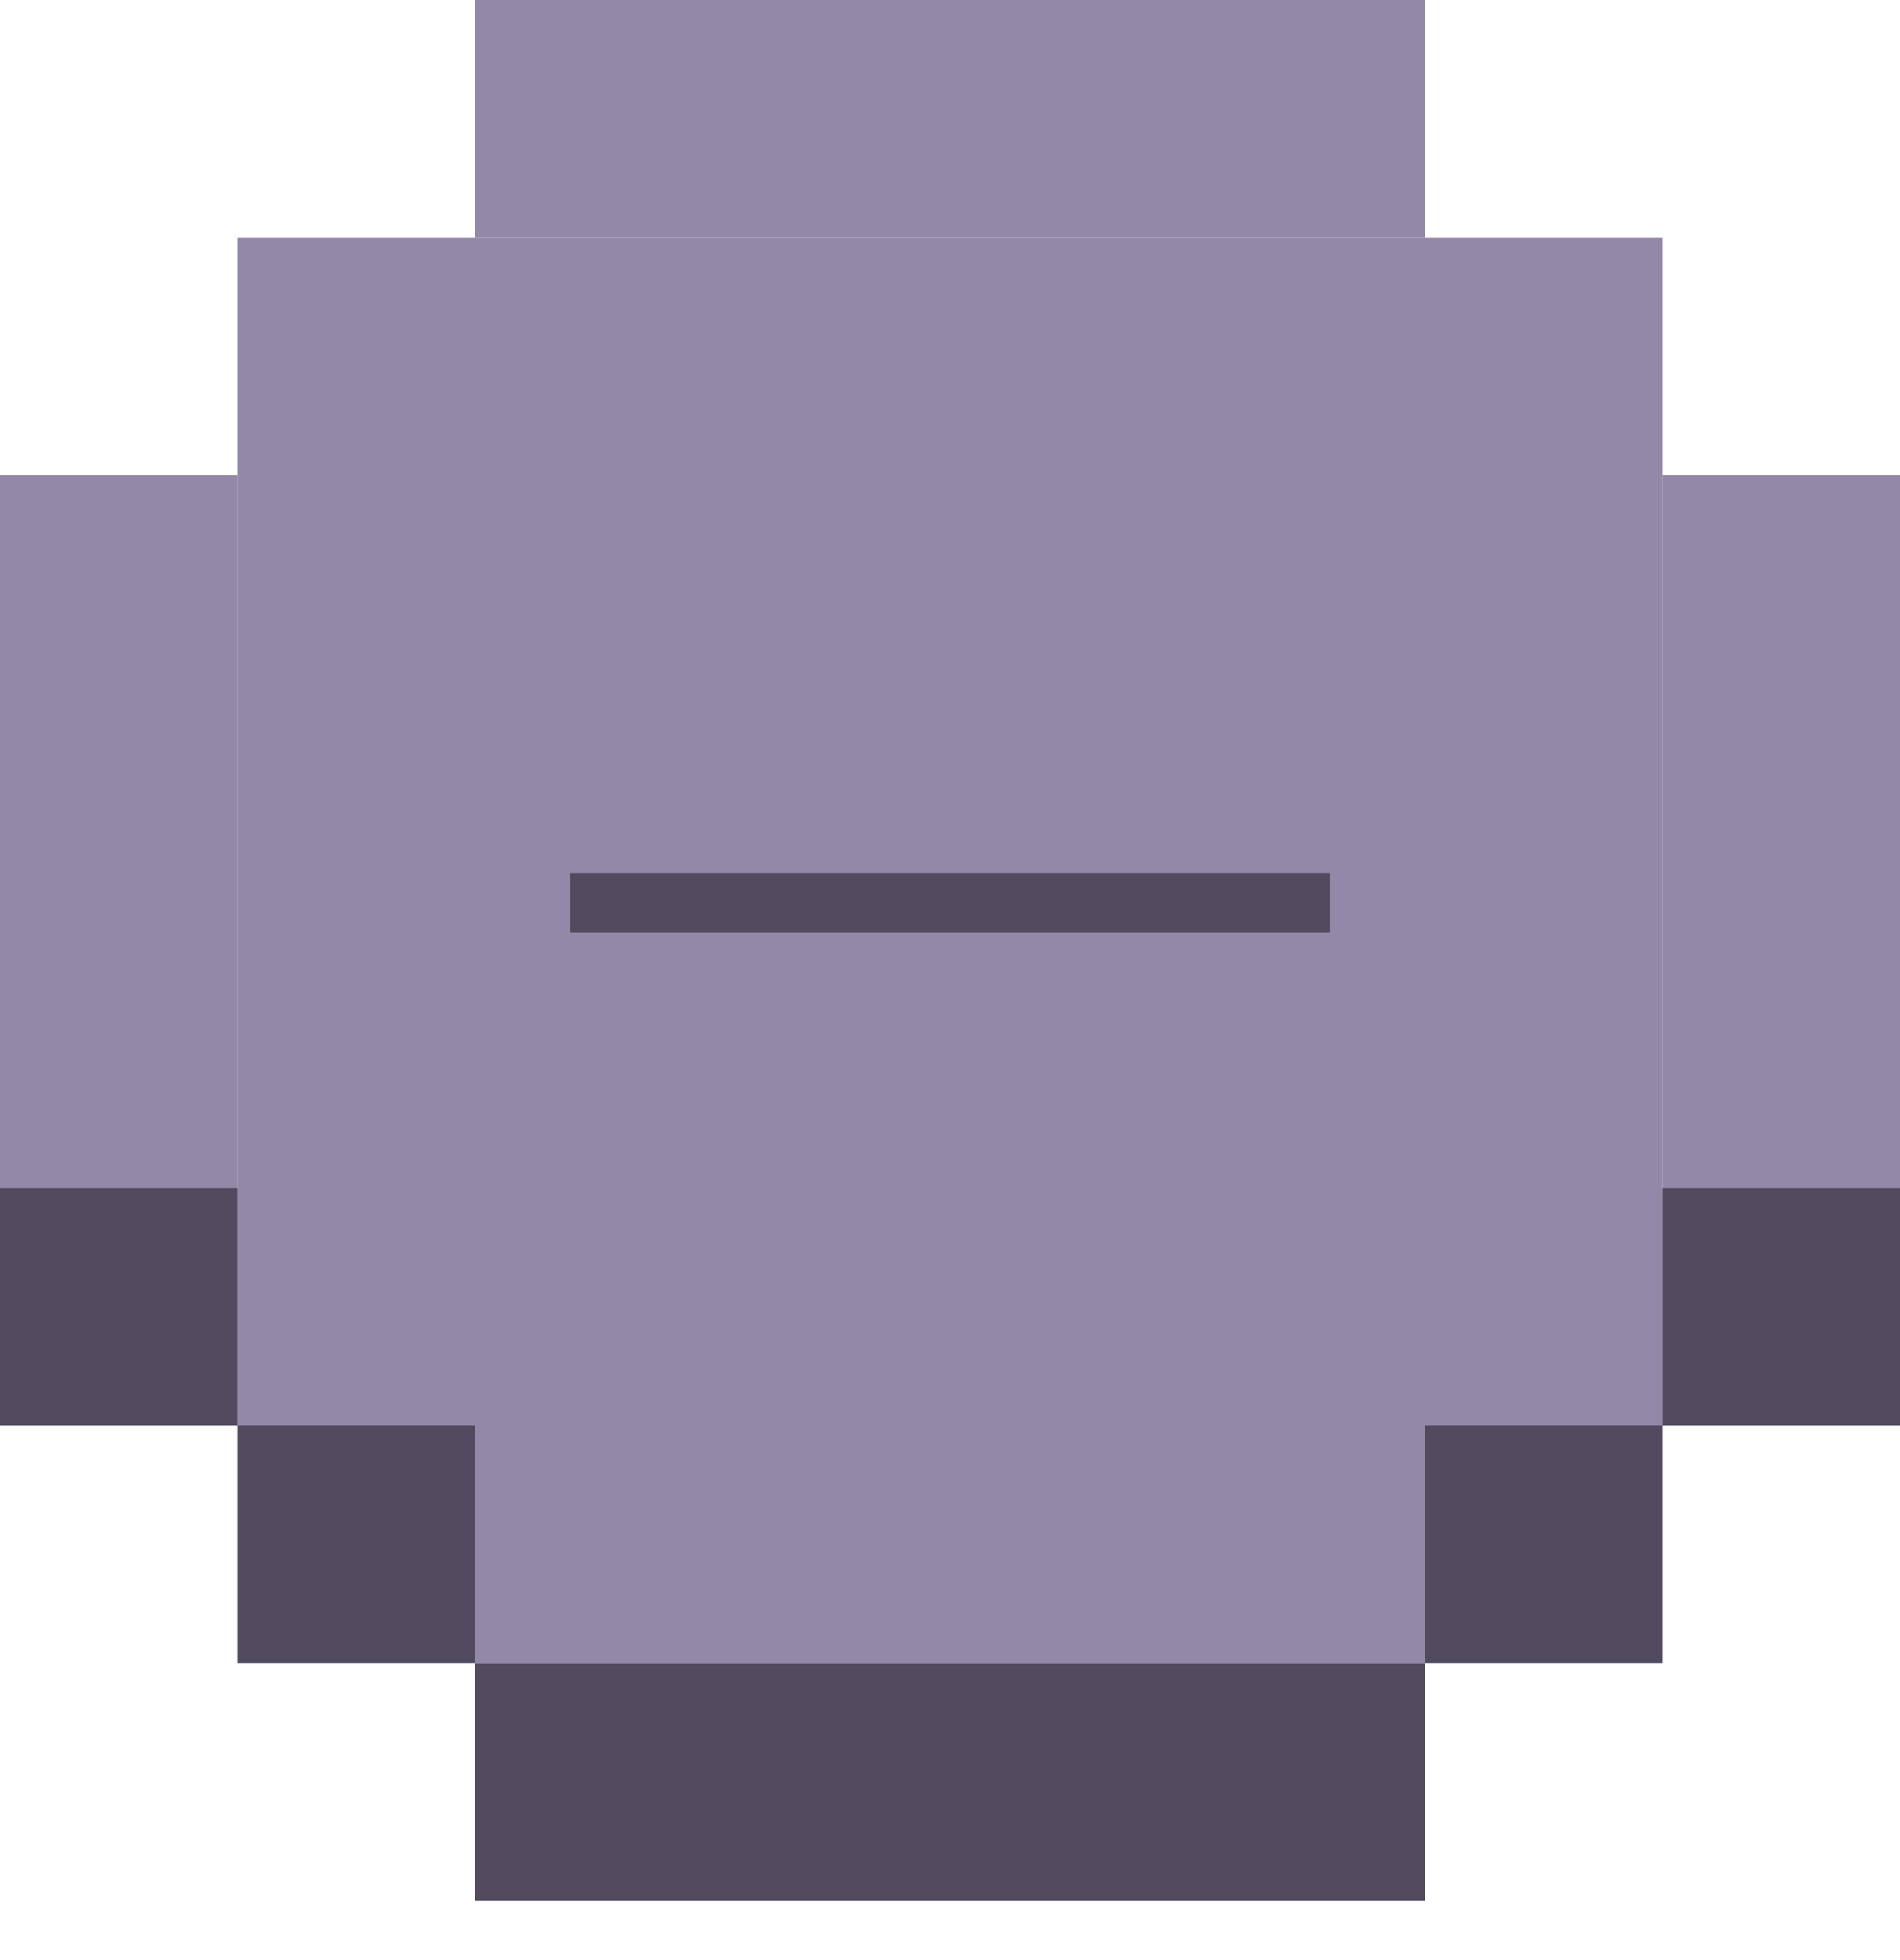 <svg width="32" height="33" viewBox="0 0 32 33" fill="none" xmlns="http://www.w3.org/2000/svg">
<rect x="8" width="16" height="4" fill="#9288A7"/>
<rect x="4" y="8" width="24" height="16" fill="#9288A7"/>
<rect x="8" y="4.002" width="16" height="24" fill="#9288A7"/>
<g clipPath="url(#clip0_1482_30049)">
<g filter="url(#filter0_i_1482_30049)">
<path d="M22.401 14.4L9.601 14.4" stroke="#524B60" strokeWidth="1.6"/>
</g>
</g>
<rect x="24" y="24" width="4" height="4" fill="#524B60"/>
<rect x="24" y="4.002" width="4" height="4" fill="#9288A7"/>
<rect x="4" y="24" width="4" height="4" fill="#524B60"/>
<rect x="4" y="4.002" width="4" height="4" fill="#9288A7"/>
<rect x="8" y="28.002" width="16" height="4" fill="#524B60"/>
<rect x="28" y="8" width="4" height="16" fill="#9288A7"/>
<rect x="28" y="20.002" width="4" height="4" fill="#524B60"/>
<rect y="8" width="4" height="16" fill="#9288A7"/>
<rect y="20.002" width="4" height="4" fill="#524B60"/>
<defs>
<filter id="filter0_i_1482_30049" x="9.601" y="13.6" width="12.8" height="1.6" filterUnits="userSpaceOnUse" colorInterpolationFilters="sRGB">
<feFlood floodOpacity="0" result="BackgroundImageFix"/>
<feBlend mode="normal" in="SourceGraphic" in2="BackgroundImageFix" result="shape"/>
<feColorMatrix in="SourceAlpha" type="matrix" values="0 0 0 0 0 0 0 0 0 0 0 0 0 0 0 0 0 0 127 0" result="hardAlpha"/>
<feOffset dy="0.8"/>
<feComposite in2="hardAlpha" operator="arithmetic" k2="-1" k3="1"/>
<feColorMatrix type="matrix" values="0 0 0 0 0.137 0 0 0 0 0.078 0 0 0 0 0 0 0 0 1 0"/>
<feBlend mode="normal" in2="shape" result="effect1_innerShadow_1482_30049"/>
</filter>
<clipPath id="clip0_1482_30049">
<rect width="12.8" height="12.8" fill="white" transform="translate(9.601 8)"/>
</clipPath>
</defs>
</svg>
